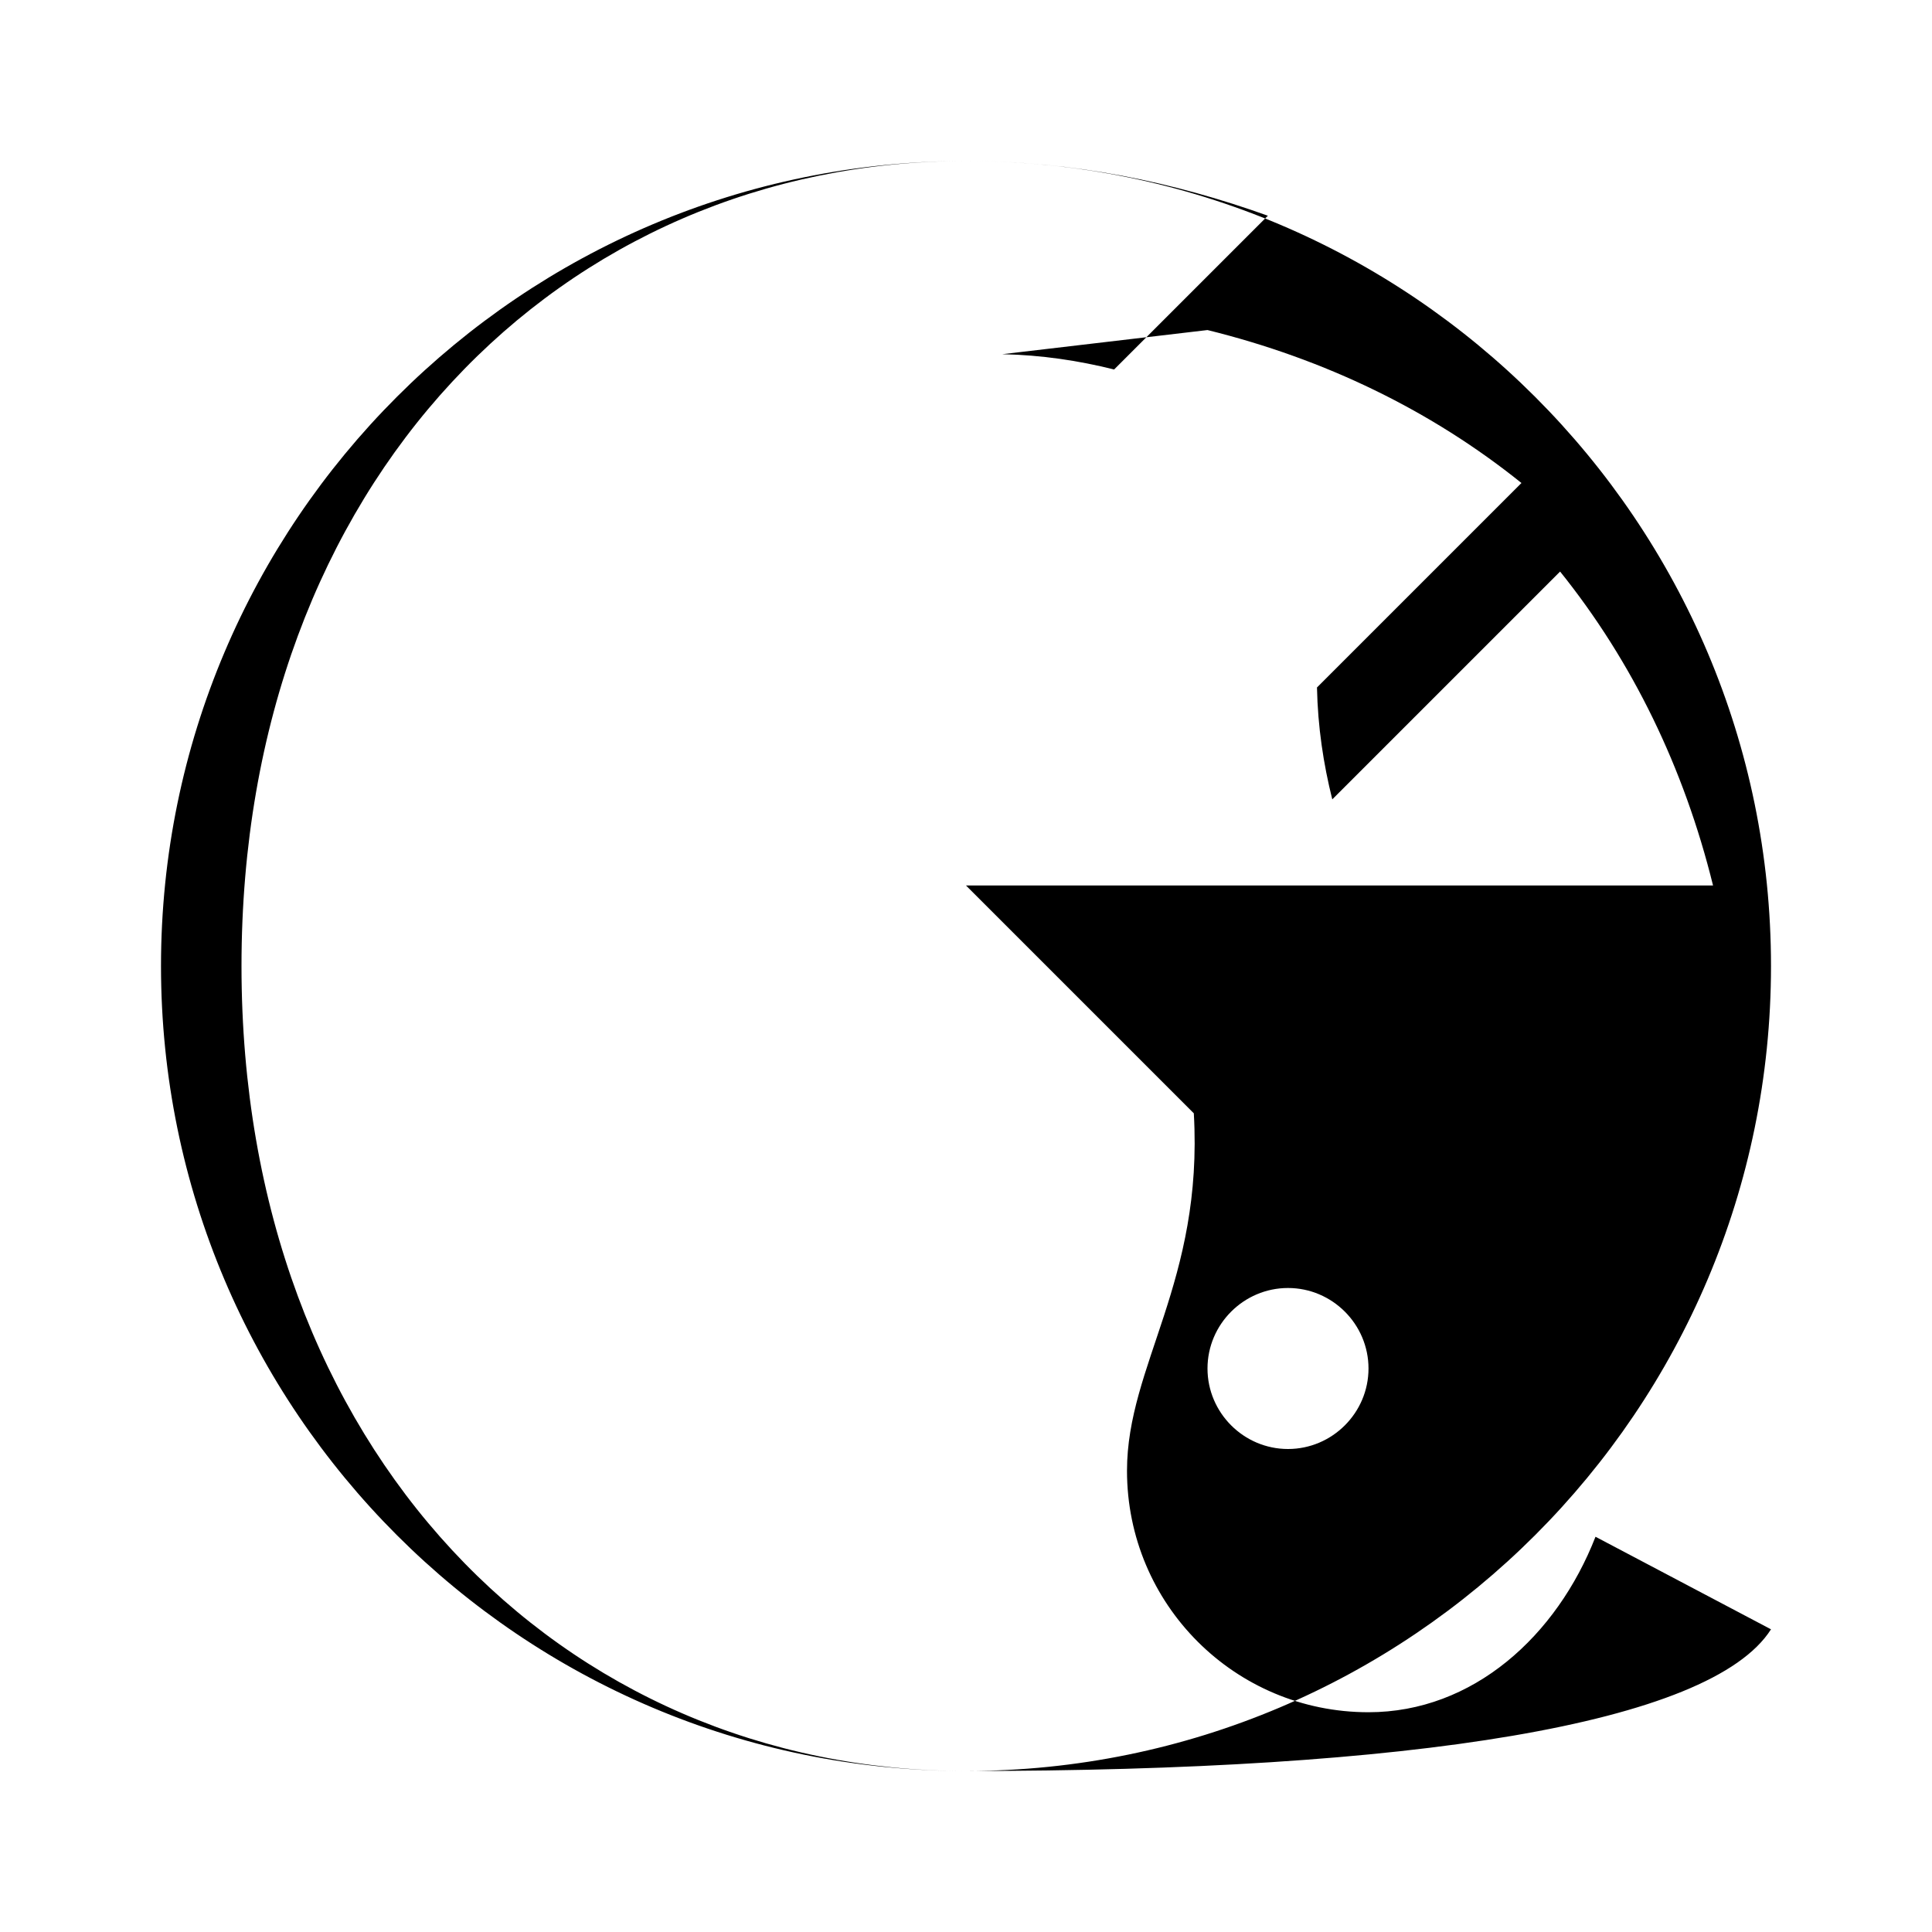 <svg class="icon icon-nuclear.svg icon-globe-rotation" xmlns="http://www.w3.org/2000/svg" viewBox="0 0 24 24">
    <path d="M12,2C6.48,2,2,6.48,2,12s4.48,10,10,10s10-4.48,10-10S17.52,2,12,2z M12,22C6.98,22,3,18.02,3,12S6.98,2,12,2c1.33,0,2.58,0.26,3.75,0.68l-1.91,1.91c-0.44-0.11-0.9-0.18-1.39-0.19L15,4.1c1.46,0.36,2.78,1,3.9,1.9l-2.54,2.54 c0.01,0.49,0.08,0.95,0.19,1.39l2.83-2.83c0.9,1.12,1.54,2.44,1.9,3.9H12l2.83,2.83C14.95,15.92,14,16.96,14,18.27c0,1.66,1.34,3,3,3 c1.3,0,2.34-0.95,2.82-2.18L22,20.24C21.25,21.42,17.52,22,12,22z M16,18c-0.55,0-1-0.45-1-1s0.45-1,1-1s1,0.45,1,1 S16.55,18,16,18z"/>
</svg>